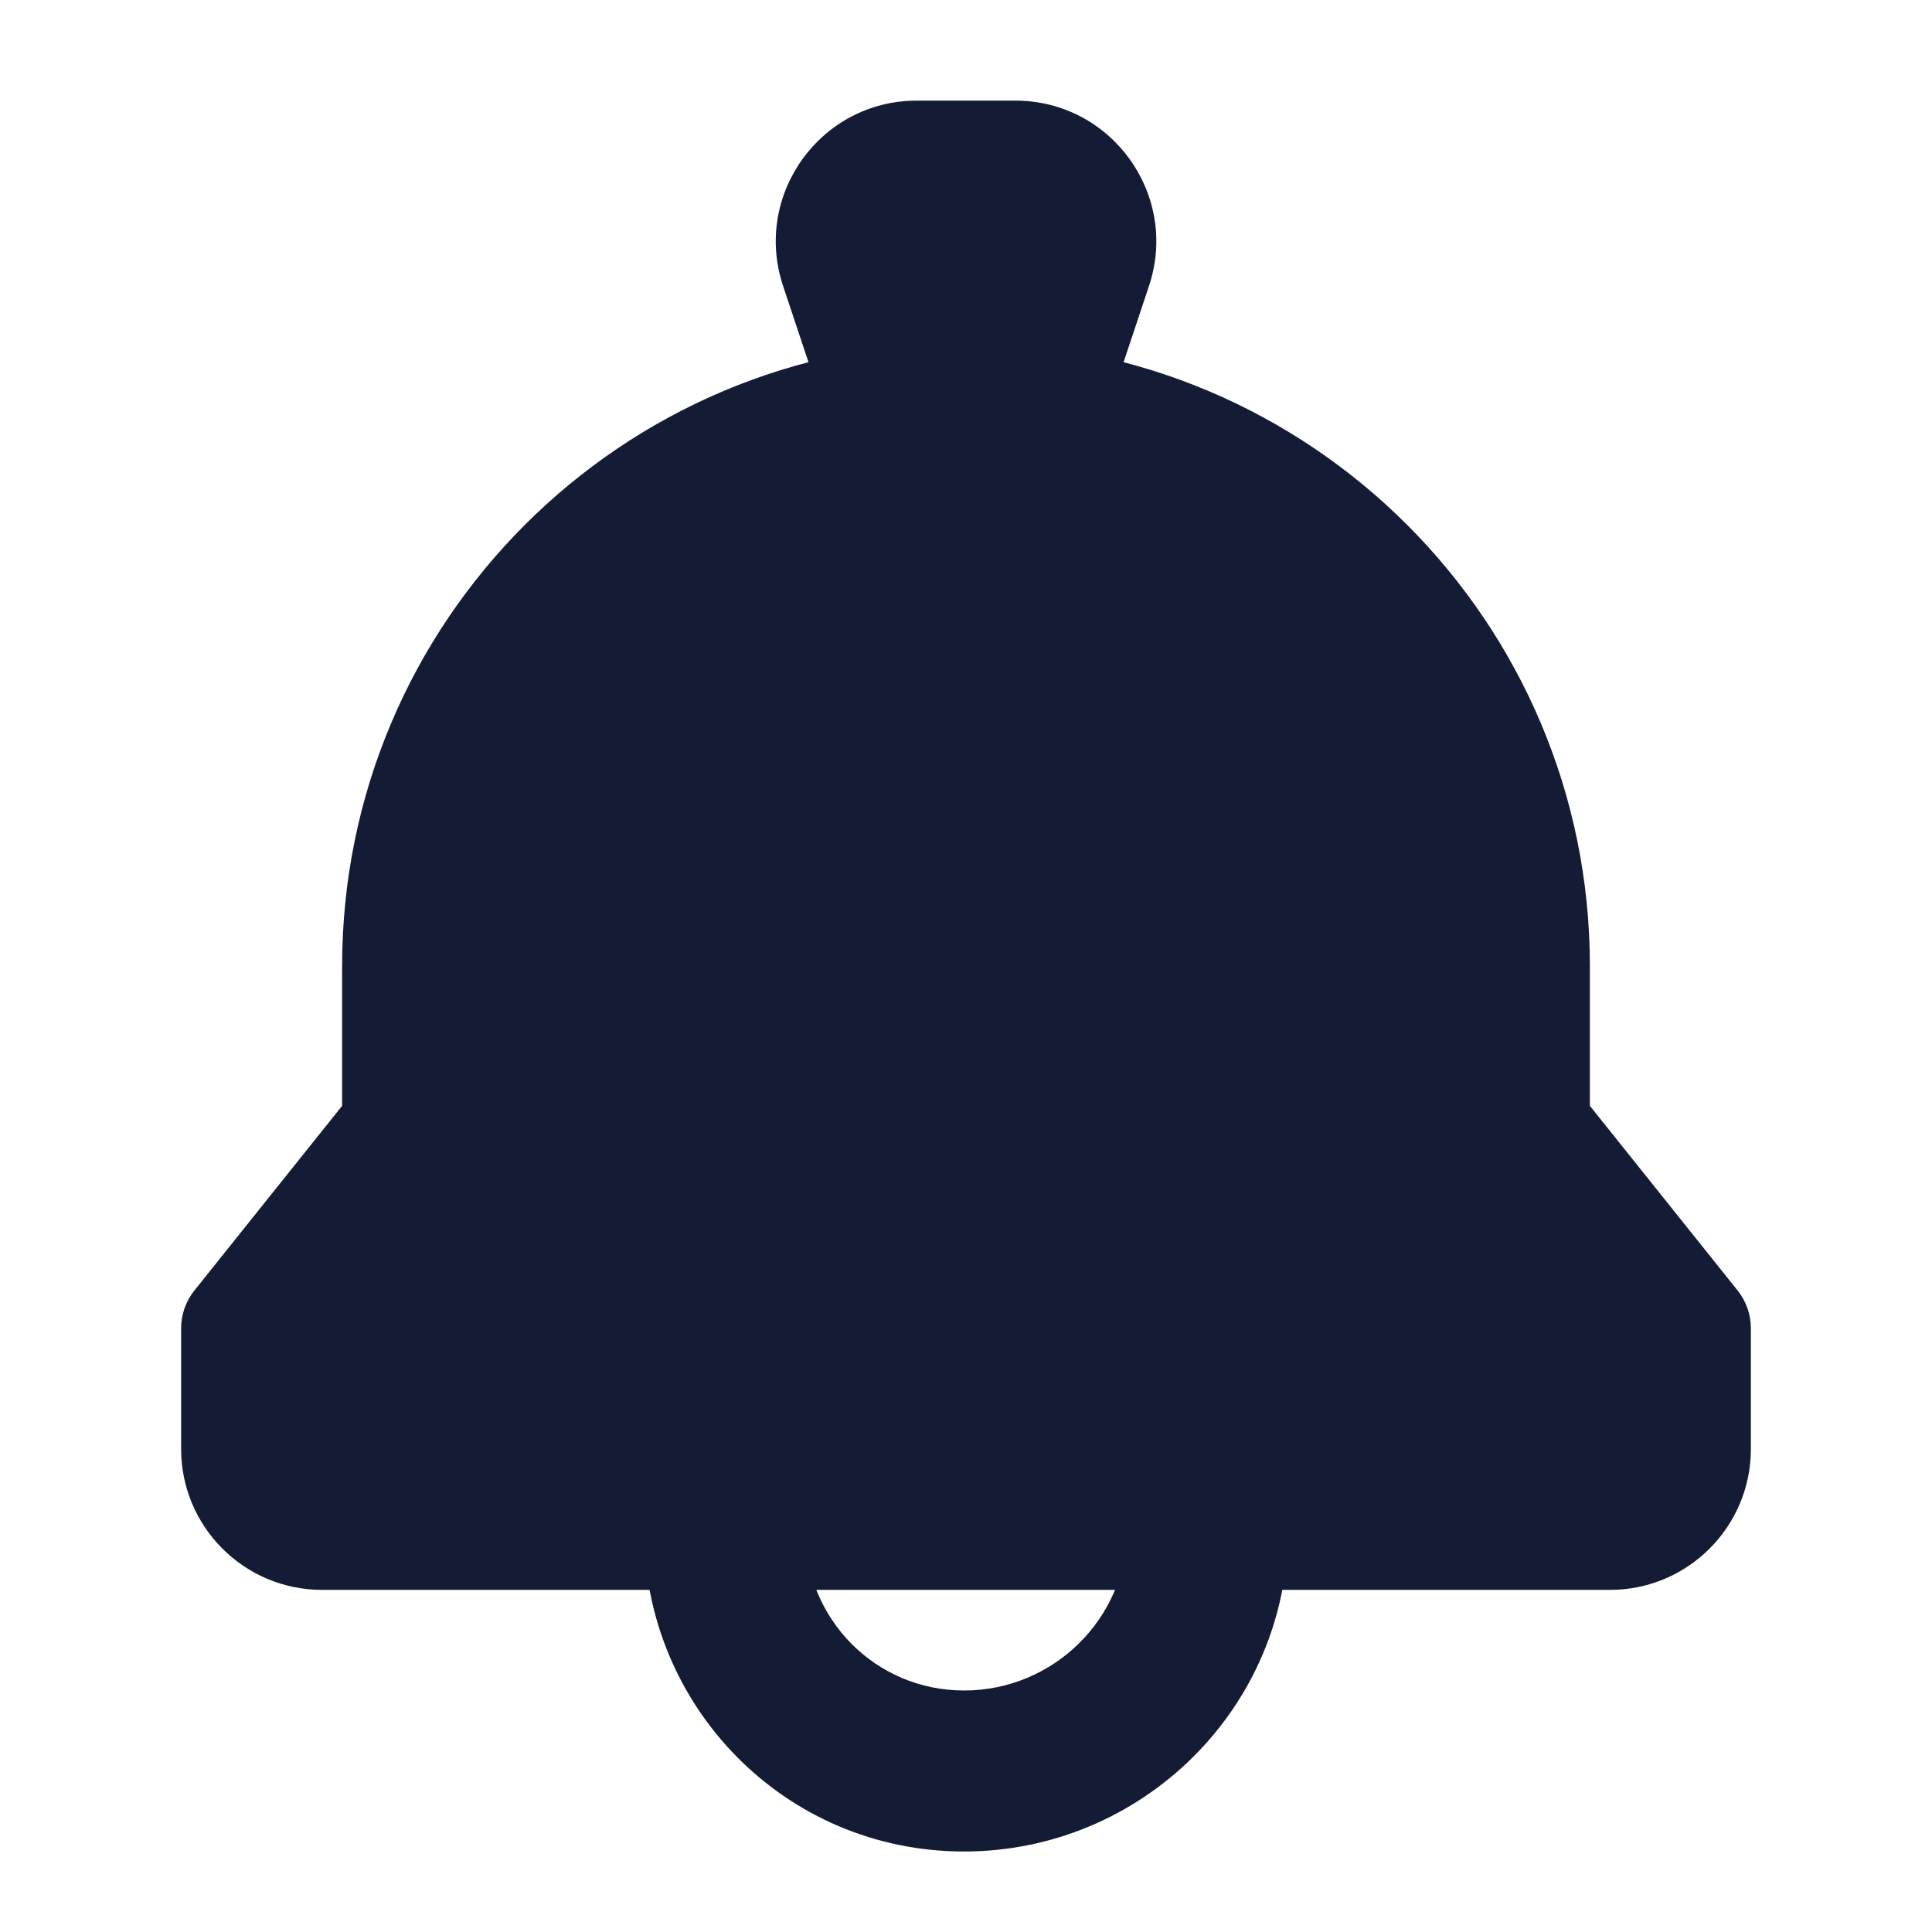 <svg width="24" height="24" viewBox="0 0 24 24" fill="none" xmlns="http://www.w3.org/2000/svg">
<path fill-rule="evenodd" clip-rule="evenodd" d="M10 19C10 20.116 10.878 21 11.976 21C13.095 21 14 20.095 14 19H16C16 21.219 14.18 23 11.976 23C9.751 23 8 21.198 8 19H10Z" fill="#141B34"/>
<path fill-rule="evenodd" clip-rule="evenodd" d="M4.25 12C4.25 7.72 7.72 4.25 12 4.25C16.28 4.25 19.75 7.72 19.75 12V13.737L21.586 16.032C21.692 16.165 21.75 16.33 21.75 16.5V18C21.75 18.966 20.966 19.75 20 19.75H4C3.034 19.75 2.25 18.966 2.25 18V16.5C2.25 16.33 2.308 16.165 2.414 16.032L4.25 13.737V12Z" fill="#141B34"/>
<path fill-rule="evenodd" clip-rule="evenodd" d="M9.728 3.553C9.35 2.42 10.194 1.25 11.388 1.25H12.613C13.808 1.25 14.651 2.42 14.273 3.553L13.712 5.237C13.61 5.543 13.323 5.75 13.001 5.75H11.001C10.678 5.75 10.391 5.543 10.289 5.237L9.728 3.553Z" fill="#141B34"/>
</svg>
